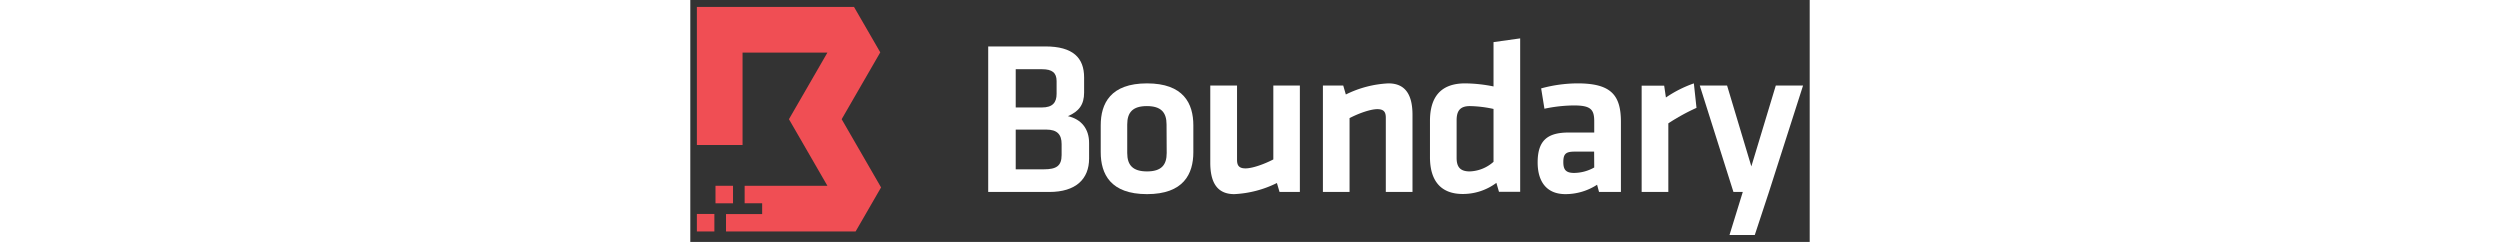 <svg
  height="30"
  xmlns="http://www.w3.org/2000/svg"
  viewBox="0 0 310 67">

  <rect x="0" y="0" width="310" height="67" fill="#333333" stroke="none"/>

  <g id="LOGOS">
    <path
      fill="#ffffff"
      d="M104.58,32.17c3.08-1.33,4.48-3.21,4.48-6.54V21.45c0-5.44-3.09-8.59-10.72-8.59H82.5v40.3H99.44c7.32,0,11-3.57,11-9.26V39.61C110.45,35.67,108.27,33,104.58,32.17Zm-14.46-13h7.32c2.78,0,4,1,4,3.27V26c0,2.36-1.08,3.76-4.05,3.76H90.12Zm12.71,23.78c0,3-1.46,3.94-4.91,3.94h-7.8v-11h8.47c3,0,4.24,1.33,4.24,4Z">
    </path>

    <path
      fill="#ffffff"
      d="M126.48,23.09c-10.1,0-12.82,5.56-12.82,11.62v7.44c0,6.05,2.72,11.61,12.82,11.61s12.83-5.56,12.83-11.61V34.71C139.31,28.65,136.58,23.09,126.48,23.09Zm5.45,19.3c0,3.33-1.51,5.08-5.45,5.08S121,45.72,121,42.39V34.47c0-3.34,1.51-5.09,5.44-5.09s5.45,1.75,5.45,5.09Z">
    </path>

    <path
      fill="#ffffff"
      d="M161.46,23.69V44.15c-2.67,1.39-5.88,2.48-7.69,2.48s-2.36-.79-2.36-2.37V23.69H144V45.05c0,5.27,1.75,8.71,6.65,8.71a29.59,29.59,0,0,0,11.8-3.08l.73,2.48h5.63V23.69Z">
    </path>

    <path
      fill="#ffffff"
      d="M193.34,23.09a29.59,29.59,0,0,0-11.8,3.08l-.72-2.48h-5.63V53.16h7.38V32.71c2.66-1.39,5.87-2.48,7.68-2.48s2.36.79,2.36,2.36V53.16H200V31.8C200,26.54,198.24,23.09,193.34,23.09Z">
    </path>

    <path
      fill="#ffffff"
      d="M222.44,11.66V23.94a41,41,0,0,0-7.87-.85c-6.83,0-9.73,3.87-9.73,10.41v10c0,6.72,3.14,10.22,9.07,10.22a15.48,15.48,0,0,0,9.32-3.08l.72,2.48h5.87V10.63Zm0,33.15a10.43,10.43,0,0,1-6.59,2.66c-2.73,0-3.63-1.33-3.63-3.75V33.32c0-2.67,1-3.94,3.69-3.94a33,33,0,0,1,6.53.79Z">
    </path>

    <path
      fill="#ffffff"
      d="M245.74,23.09a38.76,38.76,0,0,0-10.11,1.39l.91,5.63a40.74,40.74,0,0,1,8.17-.91c4.71,0,5.62,1.15,5.62,4.42V36.7h-7.07c-6,0-8.6,2.3-8.6,8.29,0,5.09,2.3,8.77,7.69,8.77a16.06,16.06,0,0,0,8.77-2.6l.54,2h6.06V33.74C257.72,26.35,255,23.09,245.74,23.09Zm4.59,23.29a11.57,11.57,0,0,1-5.56,1.51c-2.3,0-3-.9-3-3,0-2.24.67-2.9,3.09-2.9h5.44Z">
    </path>

    <path
      fill="#ffffff"
      d="M277.92,23.09A33,33,0,0,0,270.18,27l-.48-3.27h-6.24V53.16h7.39v-19a56,56,0,0,1,7.8-4.29Z">
    </path>

    <path
      fill="#ffffff"
      d="M300.61,23.69l-6.77,22.39-6.72-22.39h-7.56l9.32,29.47h2.59l-3.68,11.92h7l3.93-11.92,9.44-29.47Z">
    </path>

    <polygon
      fill="#f04e54"
      points="9.89 64.1 9.89 59.28 19.9 59.28 19.9 56.3 15.05 56.3 15.05 51.45 37.97 51.45 27.32 33.01 37.97 14.57 14.47 14.57 14.47 40.15 1.82 40.15 1.82 1.92 45.34 1.92 52.61 14.5 41.92 33.01 52.83 51.9 45.78 64.1 9.89 64.1">
    </polygon>

    <rect
      fill="#f04e54"
      x="6.98"
      y="51.45"
      width="4.85"
      height="4.85">
    </rect>

    <rect
      fill="#f04e54"
      x="1.82"
      y="59.25"
      width="4.85"
      height="4.85">
    </rect>
  </g>
</svg>
